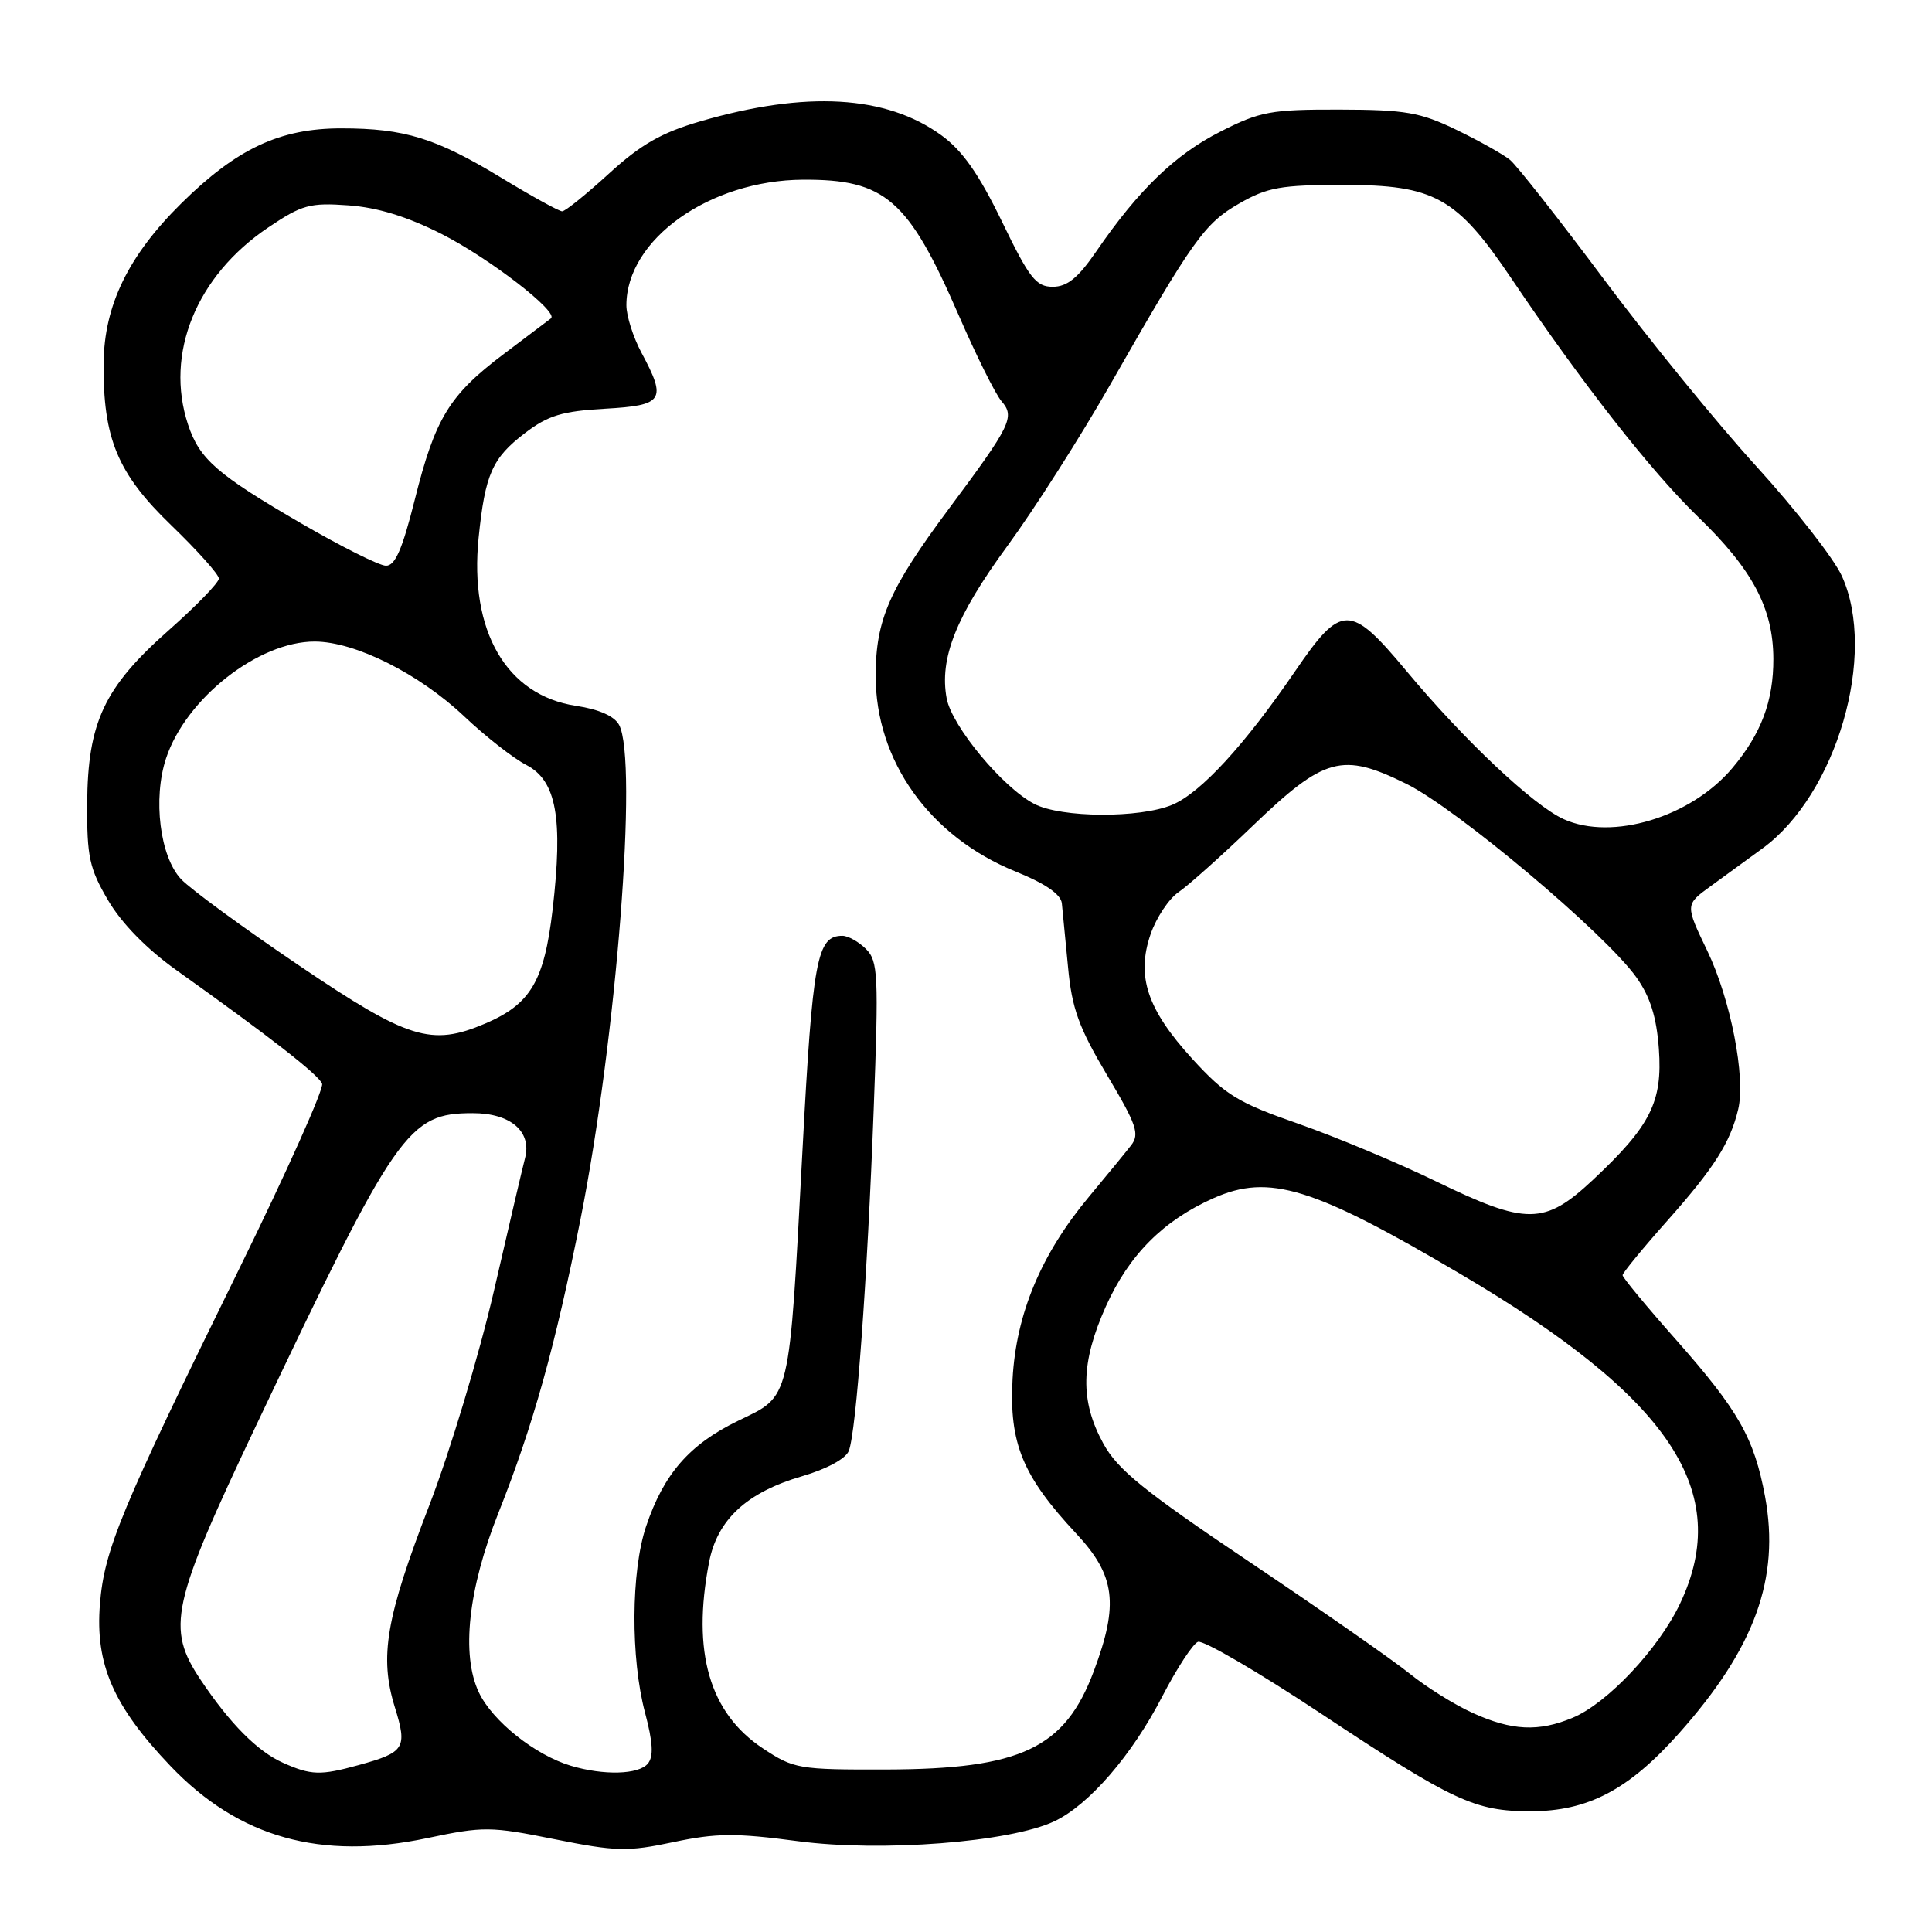 <?xml version="1.0" encoding="UTF-8" standalone="no"?>
<!DOCTYPE svg PUBLIC "-//W3C//DTD SVG 1.1//EN" "http://www.w3.org/Graphics/SVG/1.1/DTD/svg11.dtd" >
<svg xmlns="http://www.w3.org/2000/svg" xmlns:xlink="http://www.w3.org/1999/xlink" version="1.1" viewBox="0 0 256 256">
 <g >
 <path fill="currentColor"
d=" M 105.75 243.97 C 116.80 245.43 133.82 244.11 139.71 241.33 C 144.30 239.16 150.00 232.57 154.02 224.76 C 155.94 221.06 158.06 217.81 158.74 217.55 C 159.42 217.29 166.73 221.55 174.98 227.02 C 192.60 238.69 195.40 240.00 202.81 240.00 C 210.40 240.00 215.80 237.17 222.46 229.69 C 232.52 218.40 235.88 209.15 233.88 198.30 C 232.44 190.55 230.37 186.90 222.07 177.51 C 218.18 173.12 215.00 169.28 215.00 168.97 C 215.00 168.67 217.70 165.38 221.00 161.67 C 227.14 154.75 229.27 151.40 230.32 146.99 C 231.33 142.75 229.32 132.43 226.23 126.00 C 223.29 119.88 223.29 119.88 226.65 117.44 C 228.49 116.10 231.59 113.84 233.54 112.42 C 243.36 105.26 248.77 86.70 244.06 76.33 C 243.02 74.03 237.93 67.51 232.76 61.83 C 227.58 56.15 218.47 44.98 212.52 37.00 C 206.56 29.02 200.97 21.91 200.09 21.19 C 199.22 20.47 196.03 18.68 193.00 17.21 C 188.18 14.88 186.26 14.54 177.50 14.52 C 168.40 14.50 166.98 14.76 161.71 17.44 C 155.72 20.47 150.85 25.17 145.27 33.30 C 142.85 36.83 141.41 38.00 139.49 38.00 C 137.28 38.00 136.39 36.86 132.76 29.35 C 129.69 23.03 127.53 19.95 124.73 17.92 C 117.41 12.61 106.83 12.00 92.82 16.07 C 87.66 17.57 84.91 19.14 80.68 23.01 C 77.68 25.75 74.89 28.00 74.49 28.00 C 74.08 28.00 70.47 26.01 66.45 23.57 C 57.78 18.30 53.61 17.01 45.24 17.01 C 37.11 17.00 31.38 19.68 24.03 26.94 C 17.01 33.87 13.80 40.46 13.73 48.11 C 13.64 58.10 15.58 62.75 22.68 69.59 C 26.15 72.94 29.00 76.12 29.00 76.66 C 29.00 77.20 26.01 80.28 22.36 83.51 C 13.79 91.08 11.62 95.71 11.55 106.50 C 11.51 113.53 11.84 115.08 14.33 119.31 C 16.10 122.33 19.44 125.75 23.33 128.52 C 35.85 137.44 42.22 142.41 42.68 143.60 C 42.93 144.27 37.98 155.32 31.68 168.16 C 16.01 200.07 13.82 205.32 13.24 212.55 C 12.60 220.53 15.01 226.06 22.59 234.01 C 31.65 243.50 42.48 246.54 56.62 243.56 C 64.06 241.99 65.00 242.00 73.50 243.71 C 81.63 245.34 83.15 245.38 89.23 244.09 C 94.90 242.89 97.49 242.87 105.75 243.97 Z  M 37.50 233.58 C 34.13 232.08 30.47 228.39 26.60 222.61 C 21.99 215.72 22.66 212.65 34.04 188.67 C 52.56 149.66 54.06 147.50 62.65 147.50 C 67.68 147.50 70.51 149.95 69.56 153.50 C 69.27 154.60 67.42 162.47 65.46 171.00 C 63.49 179.53 59.63 192.35 56.87 199.50 C 51.13 214.39 50.25 219.54 52.32 226.22 C 54.00 231.64 53.65 232.20 47.50 233.89 C 42.46 235.28 41.21 235.24 37.50 233.58 Z  M 75.63 233.97 C 70.89 232.55 65.25 228.05 63.45 224.25 C 61.09 219.27 62.03 210.56 66.03 200.50 C 70.65 188.86 73.56 178.44 76.93 161.50 C 81.69 137.53 84.56 100.78 82.03 96.05 C 81.41 94.89 79.35 93.98 76.34 93.53 C 67.10 92.14 62.16 83.62 63.42 71.24 C 64.28 62.82 65.22 60.69 69.58 57.37 C 72.62 55.05 74.50 54.48 80.14 54.16 C 87.93 53.72 88.38 53.04 85.00 46.74 C 83.90 44.69 83.00 41.86 83.00 40.45 C 83.00 31.72 94.02 23.88 106.40 23.81 C 117.30 23.75 120.35 26.40 127.02 41.74 C 129.35 47.11 131.91 52.25 132.71 53.17 C 134.51 55.24 133.97 56.35 125.74 67.40 C 117.84 78.02 116.05 82.09 116.03 89.50 C 116.01 100.82 123.18 110.87 134.59 115.49 C 138.50 117.07 140.57 118.50 140.70 119.69 C 140.80 120.69 141.17 124.49 141.52 128.15 C 142.03 133.62 142.94 136.14 146.67 142.42 C 150.62 149.05 151.04 150.27 149.87 151.77 C 149.13 152.72 146.62 155.79 144.29 158.58 C 137.96 166.17 134.64 174.08 134.17 182.74 C 133.71 191.26 135.50 195.59 142.61 203.21 C 147.79 208.76 148.27 212.53 144.94 221.42 C 141.11 231.67 135.30 234.42 117.43 234.47 C 105.84 234.50 105.19 234.39 101.10 231.68 C 94.00 226.99 91.66 218.91 93.95 207.03 C 95.04 201.35 98.95 197.74 106.30 195.60 C 109.52 194.66 112.07 193.29 112.47 192.25 C 113.46 189.74 114.92 169.64 115.77 147.00 C 116.44 129.18 116.35 127.35 114.75 125.75 C 113.79 124.79 112.38 124.00 111.62 124.00 C 108.25 124.00 107.68 127.04 106.34 152.30 C 104.53 186.15 104.84 184.85 97.79 188.27 C 91.34 191.40 87.94 195.30 85.60 202.28 C 83.61 208.23 83.55 219.73 85.47 226.94 C 86.52 230.89 86.62 232.75 85.84 233.69 C 84.63 235.15 79.99 235.28 75.63 233.97 Z  M 195.15 226.98 C 192.75 225.90 188.98 223.54 186.77 221.75 C 184.55 219.96 175.03 213.32 165.62 207.00 C 151.56 197.56 148.09 194.74 146.19 191.27 C 143.09 185.61 143.19 180.56 146.53 173.11 C 149.60 166.27 154.15 161.71 160.83 158.75 C 168.17 155.50 173.97 157.28 193.50 168.80 C 221.38 185.23 229.66 197.65 222.61 212.50 C 219.77 218.48 212.99 225.69 208.39 227.61 C 203.88 229.50 200.32 229.33 195.15 226.98 Z  M 190.29 156.54 C 185.24 154.08 177.02 150.65 172.03 148.90 C 164.02 146.11 162.38 145.10 158.01 140.33 C 152.00 133.75 150.54 129.37 152.46 123.78 C 153.22 121.59 154.88 119.09 156.17 118.21 C 157.45 117.34 161.88 113.38 166.00 109.42 C 175.51 100.29 177.84 99.66 186.33 103.85 C 193.05 107.17 212.70 123.70 216.83 129.50 C 218.66 132.08 219.50 134.74 219.81 138.99 C 220.31 146.01 218.71 149.19 211.05 156.36 C 204.65 162.34 202.28 162.36 190.29 156.54 Z  M 39.65 127.95 C 32.29 122.98 25.24 117.82 23.99 116.49 C 21.19 113.51 20.24 105.83 22.00 100.49 C 24.62 92.55 34.25 84.99 41.71 85.01 C 47.06 85.02 55.53 89.27 61.51 94.92 C 64.32 97.58 68.02 100.48 69.75 101.37 C 73.73 103.43 74.63 108.41 73.22 120.55 C 72.11 130.01 70.31 133.06 64.28 135.63 C 57.14 138.67 54.10 137.72 39.65 127.95 Z  M 207.21 108.55 C 203.18 106.73 193.98 98.06 186.32 88.86 C 178.90 79.96 177.74 79.97 171.63 88.91 C 164.91 98.74 159.10 105.06 155.33 106.64 C 151.01 108.44 140.64 108.38 137.06 106.53 C 132.88 104.37 126.14 96.25 125.44 92.55 C 124.45 87.24 126.68 81.63 133.50 72.32 C 137.05 67.47 143.17 57.88 147.09 51.00 C 158.09 31.72 159.60 29.60 164.23 26.95 C 167.94 24.82 169.75 24.50 178.00 24.50 C 190.07 24.50 193.00 26.13 200.24 36.86 C 209.63 50.79 218.74 62.42 225.02 68.50 C 232.23 75.47 234.95 80.60 234.98 87.28 C 235.00 92.89 233.37 97.23 229.53 101.79 C 224.06 108.28 213.62 111.44 207.21 108.55 Z  M 40.00 69.40 C 28.73 62.85 26.43 60.85 24.91 56.24 C 21.82 46.86 26.00 36.57 35.53 30.15 C 40.01 27.13 41.06 26.84 46.17 27.21 C 50.03 27.49 53.96 28.70 58.51 31.00 C 64.83 34.21 74.08 41.35 73.00 42.19 C 72.72 42.40 69.92 44.52 66.76 46.90 C 59.52 52.36 57.67 55.38 54.95 66.25 C 53.30 72.82 52.35 74.99 51.13 74.96 C 50.23 74.94 45.23 72.43 40.00 69.40 Z "/>
</g>
</svg>
